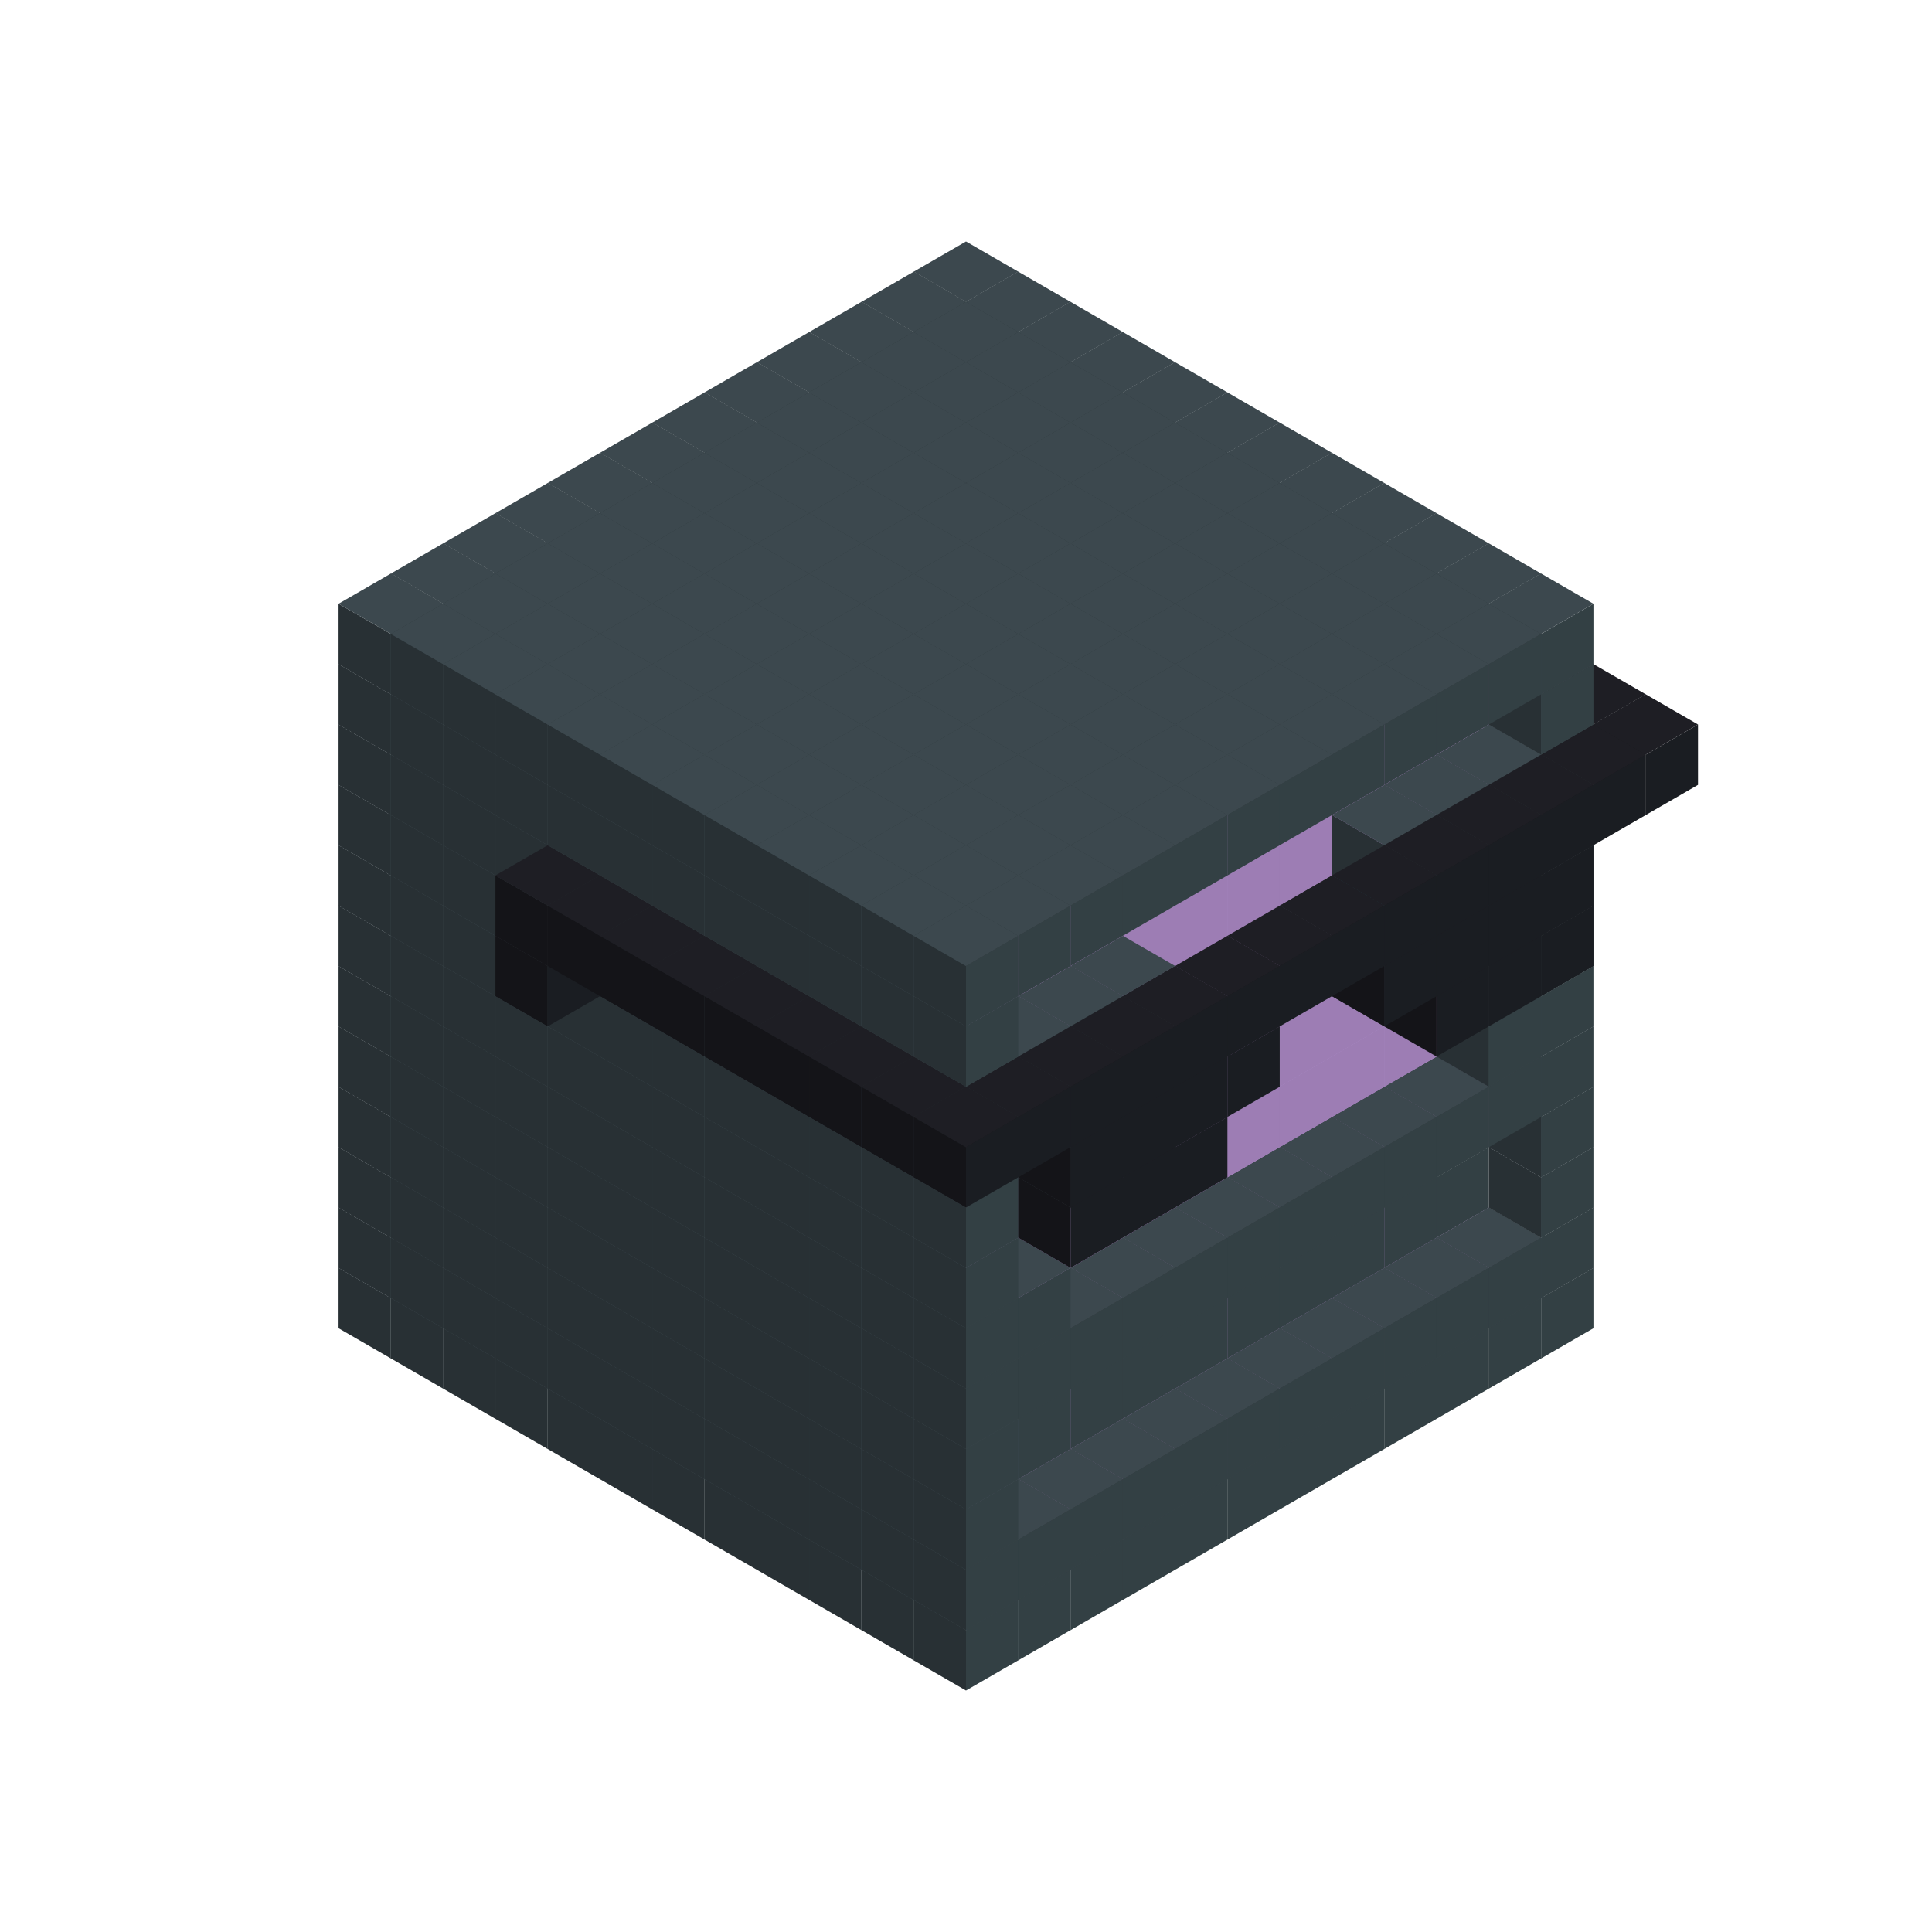 
<svg width='600' height='600' viewBox='4436371 5550000 3200000 3200000' xmlns='http://www.w3.org/2000/svg' xmlns:xlink='http://www.w3.org/1999/xlink'>
<use xlink:href='#v-0x00000023-1' transform='translate(983738,3600000)'/>
<use xlink:href='#v-0x00000023-1' transform='translate(1070341,3650000)'/>
<use xlink:href='#v-0x00000023-1' transform='translate(1156944,3700000)'/>
<use xlink:href='#v-0x00000023-1' transform='translate(1243547,3750000)'/>
<use xlink:href='#v-0x00000023-1' transform='translate(1330150,3800000)'/>
<use xlink:href='#v-0x00000023-1' transform='translate(1416753,3850000)'/>
<use xlink:href='#v-0x00000023-1' transform='translate(1503356,3900000)'/>
<use xlink:href='#v-0x00000023-1' transform='translate(1589959,3950000)'/>
<use xlink:href='#v-0x00000023-1' transform='translate(1676562,4000000)'/>
<use xlink:href='#v-0x00000023-1' transform='translate(1763165,4050000)'/>
<use xlink:href='#v-0x00000023-1' transform='translate(1849768,4100000)'/>
<use xlink:href='#v-0x00000023-1' transform='translate(2889004,3600000)'/>
<use xlink:href='#v-0x00000023-1' transform='translate(2802401,3650000)'/>
<use xlink:href='#v-0x00000023-1' transform='translate(2715798,3700000)'/>
<use xlink:href='#v-0x00000023-1' transform='translate(2629195,3750000)'/>
<use xlink:href='#v-0x00000023-1' transform='translate(2542592,3800000)'/>
<use xlink:href='#v-0x00000023-1' transform='translate(2455989,3850000)'/>
<use xlink:href='#v-0x00000023-1' transform='translate(2369386,3900000)'/>
<use xlink:href='#v-0x00000023-1' transform='translate(2282783,3950000)'/>
<use xlink:href='#v-0x00000023-1' transform='translate(2196180,4000000)'/>
<use xlink:href='#v-0x00000023-1' transform='translate(2109577,4050000)'/>
<use xlink:href='#v-0x00000023-1' transform='translate(2022974,4100000)'/>
<use xlink:href='#v-0x00000023-1' transform='translate(1936371,4150000)'/>
<use xlink:href='#v-0x00000023-1' transform='translate(983738,3500000)'/>
<use xlink:href='#v-0x00000023-1' transform='translate(1070341,3550000)'/>
<use xlink:href='#v-0x00000023-1' transform='translate(1156944,3600000)'/>
<use xlink:href='#v-0x00000023-1' transform='translate(1243547,3650000)'/>
<use xlink:href='#v-0x00000023-1' transform='translate(1330150,3700000)'/>
<use xlink:href='#v-0x00000023-1' transform='translate(1416753,3750000)'/>
<use xlink:href='#v-0x00000023-1' transform='translate(1503356,3800000)'/>
<use xlink:href='#v-0x00000023-1' transform='translate(1589959,3850000)'/>
<use xlink:href='#v-0x00000023-1' transform='translate(1676562,3900000)'/>
<use xlink:href='#v-0x00000023-1' transform='translate(1763165,3950000)'/>
<use xlink:href='#v-0x00000023-2' transform='translate(2715798,3500000)'/>
<use xlink:href='#v-0x00000023-2' transform='translate(2629195,3550000)'/>
<use xlink:href='#v-0x00000023-2' transform='translate(2542592,3600000)'/>
<use xlink:href='#v-0x00000023-2' transform='translate(2455989,3650000)'/>
<use xlink:href='#v-0x00000023-2' transform='translate(2369386,3700000)'/>
<use xlink:href='#v-0x00000023-2' transform='translate(2282783,3750000)'/>
<use xlink:href='#v-0x00000023-2' transform='translate(2196180,3800000)'/>
<use xlink:href='#v-0x00000023-2' transform='translate(2109577,3850000)'/>
<use xlink:href='#v-0x00000023-2' transform='translate(2022974,3900000)'/>
<use xlink:href='#v-0x00000023-2' transform='translate(1936371,3950000)'/>
<use xlink:href='#v-0x00000023-1' transform='translate(1849768,4000000)'/>
<use xlink:href='#v-0x00000023-1' transform='translate(2889004,3500000)'/>
<use xlink:href='#v-0x00000023-1' transform='translate(2802401,3550000)'/>
<use xlink:href='#v-0x00000023-1' transform='translate(2715798,3600000)'/>
<use xlink:href='#v-0x00000023-1' transform='translate(2629195,3650000)'/>
<use xlink:href='#v-0x00000023-1' transform='translate(2542592,3700000)'/>
<use xlink:href='#v-0x00000023-1' transform='translate(2455989,3750000)'/>
<use xlink:href='#v-0x00000023-1' transform='translate(2369386,3800000)'/>
<use xlink:href='#v-0x00000023-1' transform='translate(2282783,3850000)'/>
<use xlink:href='#v-0x00000023-1' transform='translate(2196180,3900000)'/>
<use xlink:href='#v-0x00000023-1' transform='translate(2109577,3950000)'/>
<use xlink:href='#v-0x00000023-1' transform='translate(2022974,4000000)'/>
<use xlink:href='#v-0x00000023-1' transform='translate(1936371,4050000)'/>
<use xlink:href='#v-0x00000023-1' transform='translate(983738,3400000)'/>
<use xlink:href='#v-0x00000023-1' transform='translate(1070341,3450000)'/>
<use xlink:href='#v-0x00000023-1' transform='translate(1156944,3500000)'/>
<use xlink:href='#v-0x00000023-1' transform='translate(1243547,3550000)'/>
<use xlink:href='#v-0x00000023-1' transform='translate(1330150,3600000)'/>
<use xlink:href='#v-0x00000023-1' transform='translate(1416753,3650000)'/>
<use xlink:href='#v-0x00000023-1' transform='translate(1503356,3700000)'/>
<use xlink:href='#v-0x00000023-1' transform='translate(1589959,3750000)'/>
<use xlink:href='#v-0x00000023-1' transform='translate(1676562,3800000)'/>
<use xlink:href='#v-0x00000023-1' transform='translate(1763165,3850000)'/>
<use xlink:href='#v-0x00000023-4' transform='translate(2715798,3400000)'/>
<use xlink:href='#v-0x00000023-4' transform='translate(2629195,3450000)'/>
<use xlink:href='#v-0x00000023-4' transform='translate(2542592,3500000)'/>
<use xlink:href='#v-0x00000023-4' transform='translate(2455989,3550000)'/>
<use xlink:href='#v-0x00000023-4' transform='translate(2369386,3600000)'/>
<use xlink:href='#v-0x00000023-4' transform='translate(2282783,3650000)'/>
<use xlink:href='#v-0x00000023-4' transform='translate(2196180,3700000)'/>
<use xlink:href='#v-0x00000023-4' transform='translate(2109577,3750000)'/>
<use xlink:href='#v-0x00000023-4' transform='translate(2022974,3800000)'/>
<use xlink:href='#v-0x00000023-4' transform='translate(1936371,3850000)'/>
<use xlink:href='#v-0x00000023-1' transform='translate(1849768,3900000)'/>
<use xlink:href='#v-0x00000023-1' transform='translate(2889004,3400000)'/>
<use xlink:href='#v-0x00000023-1' transform='translate(1936371,3950000)'/>
<use xlink:href='#v-0x00000023-1' transform='translate(983738,3300000)'/>
<use xlink:href='#v-0x00000023-1' transform='translate(1070341,3350000)'/>
<use xlink:href='#v-0x00000023-1' transform='translate(1156944,3400000)'/>
<use xlink:href='#v-0x00000023-1' transform='translate(1243547,3450000)'/>
<use xlink:href='#v-0x00000023-1' transform='translate(1330150,3500000)'/>
<use xlink:href='#v-0x00000023-1' transform='translate(1416753,3550000)'/>
<use xlink:href='#v-0x00000023-1' transform='translate(1503356,3600000)'/>
<use xlink:href='#v-0x00000023-1' transform='translate(1589959,3650000)'/>
<use xlink:href='#v-0x00000023-1' transform='translate(1676562,3700000)'/>
<use xlink:href='#v-0x00000023-1' transform='translate(1763165,3750000)'/>
<use xlink:href='#v-0x00000023-4' transform='translate(2715798,3300000)'/>
<use xlink:href='#v-0x00000023-4' transform='translate(2629195,3350000)'/>
<use xlink:href='#v-0x00000023-4' transform='translate(2542592,3400000)'/>
<use xlink:href='#v-0x00000023-4' transform='translate(2455989,3450000)'/>
<use xlink:href='#v-0x00000023-4' transform='translate(2369386,3500000)'/>
<use xlink:href='#v-0x00000023-4' transform='translate(2282783,3550000)'/>
<use xlink:href='#v-0x00000023-4' transform='translate(2196180,3600000)'/>
<use xlink:href='#v-0x00000023-4' transform='translate(2109577,3650000)'/>
<use xlink:href='#v-0x00000023-4' transform='translate(2022974,3700000)'/>
<use xlink:href='#v-0x00000023-4' transform='translate(1936371,3750000)'/>
<use xlink:href='#v-0x00000023-1' transform='translate(1849768,3800000)'/>
<use xlink:href='#v-0x00000023-1' transform='translate(2889004,3300000)'/>
<use xlink:href='#v-0x00000023-1' transform='translate(1936371,3850000)'/>
<use xlink:href='#v-0x00000023-1' transform='translate(983738,3200000)'/>
<use xlink:href='#v-0x00000023-1' transform='translate(1070341,3250000)'/>
<use xlink:href='#v-0x00000023-1' transform='translate(1156944,3300000)'/>
<use xlink:href='#v-0x00000023-1' transform='translate(1243547,3350000)'/>
<use xlink:href='#v-0x00000023-1' transform='translate(1330150,3400000)'/>
<use xlink:href='#v-0x00000023-1' transform='translate(1416753,3450000)'/>
<use xlink:href='#v-0x00000023-1' transform='translate(1503356,3500000)'/>
<use xlink:href='#v-0x00000023-1' transform='translate(1589959,3550000)'/>
<use xlink:href='#v-0x00000023-1' transform='translate(1676562,3600000)'/>
<use xlink:href='#v-0x00000023-1' transform='translate(1763165,3650000)'/>
<use xlink:href='#v-0x00000023-2' transform='translate(2715798,3200000)'/>
<use xlink:href='#v-0x00000023-2' transform='translate(2629195,3250000)'/>
<use xlink:href='#v-0x00000023-2' transform='translate(2542592,3300000)'/>
<use xlink:href='#v-0x00000023-2' transform='translate(2455989,3350000)'/>
<use xlink:href='#v-0x00000023-2' transform='translate(2369386,3400000)'/>
<use xlink:href='#v-0x00000023-2' transform='translate(2282783,3450000)'/>
<use xlink:href='#v-0x00000023-2' transform='translate(2196180,3500000)'/>
<use xlink:href='#v-0x00000023-2' transform='translate(2109577,3550000)'/>
<use xlink:href='#v-0x00000023-2' transform='translate(2022974,3600000)'/>
<use xlink:href='#v-0x00000023-2' transform='translate(1936371,3650000)'/>
<use xlink:href='#v-0x00000023-1' transform='translate(1849768,3700000)'/>
<use xlink:href='#v-0x00000023-1' transform='translate(2889004,3200000)'/>
<use xlink:href='#v-0x00000023-1' transform='translate(2802401,3250000)'/>
<use xlink:href='#v-0x00000023-1' transform='translate(2715798,3300000)'/>
<use xlink:href='#v-0x00000023-1' transform='translate(2629195,3350000)'/>
<use xlink:href='#v-0x00000023-1' transform='translate(2542592,3400000)'/>
<use xlink:href='#v-0x00000023-1' transform='translate(2455989,3450000)'/>
<use xlink:href='#v-0x00000023-1' transform='translate(2369386,3500000)'/>
<use xlink:href='#v-0x00000023-1' transform='translate(2282783,3550000)'/>
<use xlink:href='#v-0x00000023-1' transform='translate(2196180,3600000)'/>
<use xlink:href='#v-0x00000023-1' transform='translate(2109577,3650000)'/>
<use xlink:href='#v-0x00000023-1' transform='translate(2022974,3700000)'/>
<use xlink:href='#v-0x00000023-1' transform='translate(1936371,3750000)'/>
<use xlink:href='#v-0x00000023-1' transform='translate(983738,3100000)'/>
<use xlink:href='#v-0x00000023-1' transform='translate(1070341,3150000)'/>
<use xlink:href='#v-0x00000023-1' transform='translate(1156944,3200000)'/>
<use xlink:href='#v-0x00000023-1' transform='translate(1243547,3250000)'/>
<use xlink:href='#v-0x00000023-1' transform='translate(1330150,3300000)'/>
<use xlink:href='#v-0x00000023-1' transform='translate(1416753,3350000)'/>
<use xlink:href='#v-0x00000023-1' transform='translate(1503356,3400000)'/>
<use xlink:href='#v-0x00000023-1' transform='translate(1589959,3450000)'/>
<use xlink:href='#v-0x00000023-1' transform='translate(1676562,3500000)'/>
<use xlink:href='#v-0x00000023-1' transform='translate(1763165,3550000)'/>
<use xlink:href='#v-0x00000023-2' transform='translate(2715798,3100000)'/>
<use xlink:href='#v-0x00000023-2' transform='translate(2629195,3150000)'/>
<use xlink:href='#v-0x00000023-2' transform='translate(2542592,3200000)'/>
<use xlink:href='#v-0x00000023-2' transform='translate(2455989,3250000)'/>
<use xlink:href='#v-0x00000023-2' transform='translate(2369386,3300000)'/>
<use xlink:href='#v-0x00000023-2' transform='translate(2282783,3350000)'/>
<use xlink:href='#v-0x00000023-2' transform='translate(2196180,3400000)'/>
<use xlink:href='#v-0x00000023-2' transform='translate(2109577,3450000)'/>
<use xlink:href='#v-0x00000023-2' transform='translate(2022974,3500000)'/>
<use xlink:href='#v-0x00000023-2' transform='translate(1936371,3550000)'/>
<use xlink:href='#v-0x00000023-1' transform='translate(1849768,3600000)'/>
<use xlink:href='#v-0x00000023-1' transform='translate(2889004,3100000)'/>
<use xlink:href='#v-0x00000023-1' transform='translate(2802401,3150000)'/>
<use xlink:href='#v-0x00000023-1' transform='translate(2022974,3600000)'/>
<use xlink:href='#v-0x00000023-1' transform='translate(1936371,3650000)'/>
<use xlink:href='#v-0x00000023-1' transform='translate(983738,3000000)'/>
<use xlink:href='#v-0x00000023-1' transform='translate(1070341,3050000)'/>
<use xlink:href='#v-0x00000023-1' transform='translate(1156944,3100000)'/>
<use xlink:href='#v-0x00000023-1' transform='translate(1243547,3150000)'/>
<use xlink:href='#v-0x00000023-1' transform='translate(1330150,3200000)'/>
<use xlink:href='#v-0x00000023-1' transform='translate(1416753,3250000)'/>
<use xlink:href='#v-0x00000023-1' transform='translate(1503356,3300000)'/>
<use xlink:href='#v-0x00000023-1' transform='translate(1589959,3350000)'/>
<use xlink:href='#v-0x00000023-1' transform='translate(1676562,3400000)'/>
<use xlink:href='#v-0x00000023-1' transform='translate(1763165,3450000)'/>
<use xlink:href='#v-0x00000023-2' transform='translate(2715798,3000000)'/>
<use xlink:href='#v-0x00000023-2' transform='translate(2629195,3050000)'/>
<use xlink:href='#v-0x00000023-2' transform='translate(2542592,3100000)'/>
<use xlink:href='#v-0x00000023-2' transform='translate(2455989,3150000)'/>
<use xlink:href='#v-0x00000023-2' transform='translate(2369386,3200000)'/>
<use xlink:href='#v-0x00000023-2' transform='translate(2282783,3250000)'/>
<use xlink:href='#v-0x00000023-2' transform='translate(2196180,3300000)'/>
<use xlink:href='#v-0x00000023-2' transform='translate(2109577,3350000)'/>
<use xlink:href='#v-0x00000023-2' transform='translate(2022974,3400000)'/>
<use xlink:href='#v-0x00000023-2' transform='translate(1936371,3450000)'/>
<use xlink:href='#v-0x00000023-1' transform='translate(1849768,3500000)'/>
<use xlink:href='#v-0x00000023-1' transform='translate(2889004,3000000)'/>
<use xlink:href='#v-0x00000023-1' transform='translate(1936371,3550000)'/>
<use xlink:href='#v-0x00000023-1' transform='translate(983738,2900000)'/>
<use xlink:href='#v-0x00000023-1' transform='translate(1070341,2950000)'/>
<use xlink:href='#v-0x00000023-1' transform='translate(1156944,3000000)'/>
<use xlink:href='#v-0x00000023-1' transform='translate(1243547,3050000)'/>
<use xlink:href='#v-0x00000023-1' transform='translate(1330150,3100000)'/>
<use xlink:href='#v-0x00000023-1' transform='translate(1416753,3150000)'/>
<use xlink:href='#v-0x00000023-1' transform='translate(1503356,3200000)'/>
<use xlink:href='#v-0x00000023-1' transform='translate(1589959,3250000)'/>
<use xlink:href='#v-0x00000023-1' transform='translate(1676562,3300000)'/>
<use xlink:href='#v-0x00000023-1' transform='translate(1763165,3350000)'/>
<use xlink:href='#v-0x00000023-2' transform='translate(2715798,2900000)'/>
<use xlink:href='#v-0x00000023-2' transform='translate(2629195,2950000)'/>
<use xlink:href='#v-0x00000023-2' transform='translate(2542592,3000000)'/>
<use xlink:href='#v-0x00000023-2' transform='translate(2455989,3050000)'/>
<use xlink:href='#v-0x00000023-2' transform='translate(2369386,3100000)'/>
<use xlink:href='#v-0x00000023-2' transform='translate(2282783,3150000)'/>
<use xlink:href='#v-0x00000023-2' transform='translate(2196180,3200000)'/>
<use xlink:href='#v-0x00000023-2' transform='translate(2109577,3250000)'/>
<use xlink:href='#v-0x00000023-2' transform='translate(2022974,3300000)'/>
<use xlink:href='#v-0x00000023-2' transform='translate(1936371,3350000)'/>
<use xlink:href='#v-0x00000023-1' transform='translate(1849768,3400000)'/>
<use xlink:href='#v-0x00000023-1' transform='translate(2889004,2900000)'/>
<use xlink:href='#v-0x00000023-1' transform='translate(2802401,2950000)'/>
<use xlink:href='#v-0x00000023-1' transform='translate(2715798,3000000)'/>
<use xlink:href='#v-0x00000023-1' transform='translate(2629195,3050000)'/>
<use xlink:href='#v-0x00000023-1' transform='translate(2196180,3300000)'/>
<use xlink:href='#v-0x00000023-1' transform='translate(2109577,3350000)'/>
<use xlink:href='#v-0x00000023-1' transform='translate(2022974,3400000)'/>
<use xlink:href='#v-0x00000023-1' transform='translate(1936371,3450000)'/>
<use xlink:href='#v-0x00000023-5' transform='translate(2889004,3000000)'/>
<use xlink:href='#v-0x00000023-5' transform='translate(2802401,3050000)'/>
<use xlink:href='#v-0x00000023-5' transform='translate(2715798,3100000)'/>
<use xlink:href='#v-0x00000023-5' transform='translate(2282783,3350000)'/>
<use xlink:href='#v-0x00000023-5' transform='translate(2196180,3400000)'/>
<use xlink:href='#v-0x00000023-5' transform='translate(2109577,3450000)'/>
<use xlink:href='#v-0x00000023-1' transform='translate(983738,2800000)'/>
<use xlink:href='#v-0x00000023-1' transform='translate(1070341,2850000)'/>
<use xlink:href='#v-0x00000023-1' transform='translate(1156944,2900000)'/>
<use xlink:href='#v-0x00000023-1' transform='translate(1243547,2950000)'/>
<use xlink:href='#v-0x00000023-5' transform='translate(2369386,2400000)'/>
<use xlink:href='#v-0x00000023-1' transform='translate(1330150,3000000)'/>
<use xlink:href='#v-0x00000023-5' transform='translate(1243547,3050000)'/>
<use xlink:href='#v-0x00000023-1' transform='translate(1416753,3050000)'/>
<use xlink:href='#v-0x00000023-1' transform='translate(1503356,3100000)'/>
<use xlink:href='#v-0x00000023-1' transform='translate(1589959,3150000)'/>
<use xlink:href='#v-0x00000023-1' transform='translate(1676562,3200000)'/>
<use xlink:href='#v-0x00000023-1' transform='translate(1763165,3250000)'/>
<use xlink:href='#v-0x00000023-2' transform='translate(2715798,2800000)'/>
<use xlink:href='#v-0x00000023-2' transform='translate(2629195,2850000)'/>
<use xlink:href='#v-0x00000023-2' transform='translate(2542592,2900000)'/>
<use xlink:href='#v-0x00000023-2' transform='translate(2455989,2950000)'/>
<use xlink:href='#v-0x00000023-2' transform='translate(2369386,3000000)'/>
<use xlink:href='#v-0x00000023-2' transform='translate(2282783,3050000)'/>
<use xlink:href='#v-0x00000023-2' transform='translate(2196180,3100000)'/>
<use xlink:href='#v-0x00000023-2' transform='translate(2109577,3150000)'/>
<use xlink:href='#v-0x00000023-2' transform='translate(2022974,3200000)'/>
<use xlink:href='#v-0x00000023-2' transform='translate(1936371,3250000)'/>
<use xlink:href='#v-0x00000023-1' transform='translate(1849768,3300000)'/>
<use xlink:href='#v-0x00000023-1' transform='translate(2889004,2800000)'/>
<use xlink:href='#v-0x00000023-1' transform='translate(2802401,2850000)'/>
<use xlink:href='#v-0x00000023-3' transform='translate(2715798,2900000)'/>
<use xlink:href='#v-0x00000023-3' transform='translate(2629195,2950000)'/>
<use xlink:href='#v-0x00000023-1' transform='translate(2542592,3000000)'/>
<use xlink:href='#v-0x00000023-1' transform='translate(2282783,3150000)'/>
<use xlink:href='#v-0x00000023-3' transform='translate(2196180,3200000)'/>
<use xlink:href='#v-0x00000023-3' transform='translate(2109577,3250000)'/>
<use xlink:href='#v-0x00000023-1' transform='translate(2022974,3300000)'/>
<use xlink:href='#v-0x00000023-1' transform='translate(1936371,3350000)'/>
<use xlink:href='#v-0x00000023-5' transform='translate(2889004,2900000)'/>
<use xlink:href='#v-0x00000023-5' transform='translate(2802401,2950000)'/>
<use xlink:href='#v-0x00000023-5' transform='translate(2715798,3000000)'/>
<use xlink:href='#v-0x00000023-5' transform='translate(2629195,3050000)'/>
<use xlink:href='#v-0x00000023-5' transform='translate(2369386,3200000)'/>
<use xlink:href='#v-0x00000023-5' transform='translate(2282783,3250000)'/>
<use xlink:href='#v-0x00000023-5' transform='translate(2196180,3300000)'/>
<use xlink:href='#v-0x00000023-5' transform='translate(2109577,3350000)'/>
<use xlink:href='#v-0x00000023-1' transform='translate(983738,2700000)'/>
<use xlink:href='#v-0x00000023-1' transform='translate(1070341,2750000)'/>
<use xlink:href='#v-0x00000023-1' transform='translate(1156944,2800000)'/>
<use xlink:href='#v-0x00000023-1' transform='translate(1243547,2850000)'/>
<use xlink:href='#v-0x00000023-5' transform='translate(2369386,2300000)'/>
<use xlink:href='#v-0x00000023-1' transform='translate(1330150,2900000)'/>
<use xlink:href='#v-0x00000023-5' transform='translate(1243547,2950000)'/>
<use xlink:href='#v-0x00000023-5' transform='translate(2455989,2350000)'/>
<use xlink:href='#v-0x00000023-1' transform='translate(1416753,2950000)'/>
<use xlink:href='#v-0x00000023-5' transform='translate(1330150,3000000)'/>
<use xlink:href='#v-0x00000023-5' transform='translate(2542592,2400000)'/>
<use xlink:href='#v-0x00000023-1' transform='translate(1503356,3000000)'/>
<use xlink:href='#v-0x00000023-5' transform='translate(1416753,3050000)'/>
<use xlink:href='#v-0x00000023-5' transform='translate(2629195,2450000)'/>
<use xlink:href='#v-0x00000023-1' transform='translate(1589959,3050000)'/>
<use xlink:href='#v-0x00000023-5' transform='translate(1503356,3100000)'/>
<use xlink:href='#v-0x00000023-5' transform='translate(2715798,2500000)'/>
<use xlink:href='#v-0x00000023-1' transform='translate(1676562,3100000)'/>
<use xlink:href='#v-0x00000023-5' transform='translate(1589959,3150000)'/>
<use xlink:href='#v-0x00000023-5' transform='translate(2802401,2550000)'/>
<use xlink:href='#v-0x00000023-1' transform='translate(1763165,3150000)'/>
<use xlink:href='#v-0x00000023-5' transform='translate(1676562,3200000)'/>
<use xlink:href='#v-0x00000023-5' transform='translate(2889004,2600000)'/>
<use xlink:href='#v-0x00000023-2' transform='translate(2715798,2700000)'/>
<use xlink:href='#v-0x00000023-2' transform='translate(2629195,2750000)'/>
<use xlink:href='#v-0x00000023-2' transform='translate(2542592,2800000)'/>
<use xlink:href='#v-0x00000023-2' transform='translate(2455989,2850000)'/>
<use xlink:href='#v-0x00000023-2' transform='translate(2369386,2900000)'/>
<use xlink:href='#v-0x00000023-2' transform='translate(2282783,2950000)'/>
<use xlink:href='#v-0x00000023-2' transform='translate(2196180,3000000)'/>
<use xlink:href='#v-0x00000023-2' transform='translate(2109577,3050000)'/>
<use xlink:href='#v-0x00000023-2' transform='translate(2022974,3100000)'/>
<use xlink:href='#v-0x00000023-2' transform='translate(1936371,3150000)'/>
<use xlink:href='#v-0x00000023-1' transform='translate(1849768,3200000)'/>
<use xlink:href='#v-0x00000023-5' transform='translate(1763165,3250000)'/>
<use xlink:href='#v-0x00000023-5' transform='translate(2975607,2650000)'/>
<use xlink:href='#v-0x00000023-1' transform='translate(2889004,2700000)'/>
<use xlink:href='#v-0x00000023-1' transform='translate(2802401,2750000)'/>
<use xlink:href='#v-0x00000023-1' transform='translate(2715798,2800000)'/>
<use xlink:href='#v-0x00000023-1' transform='translate(2629195,2850000)'/>
<use xlink:href='#v-0x00000023-1' transform='translate(2196180,3100000)'/>
<use xlink:href='#v-0x00000023-1' transform='translate(2109577,3150000)'/>
<use xlink:href='#v-0x00000023-1' transform='translate(2022974,3200000)'/>
<use xlink:href='#v-0x00000023-1' transform='translate(1936371,3250000)'/>
<use xlink:href='#v-0x00000023-5' transform='translate(1849768,3300000)'/>
<use xlink:href='#v-0x00000023-5' transform='translate(3062210,2700000)'/>
<use xlink:href='#v-0x00000023-5' transform='translate(2975607,2750000)'/>
<use xlink:href='#v-0x00000023-5' transform='translate(2889004,2800000)'/>
<use xlink:href='#v-0x00000023-5' transform='translate(2802401,2850000)'/>
<use xlink:href='#v-0x00000023-5' transform='translate(2715798,2900000)'/>
<use xlink:href='#v-0x00000023-5' transform='translate(2629195,2950000)'/>
<use xlink:href='#v-0x00000023-5' transform='translate(2542592,3000000)'/>
<use xlink:href='#v-0x00000023-5' transform='translate(2455989,3050000)'/>
<use xlink:href='#v-0x00000023-5' transform='translate(2369386,3100000)'/>
<use xlink:href='#v-0x00000023-5' transform='translate(2282783,3150000)'/>
<use xlink:href='#v-0x00000023-5' transform='translate(2196180,3200000)'/>
<use xlink:href='#v-0x00000023-5' transform='translate(2109577,3250000)'/>
<use xlink:href='#v-0x00000023-5' transform='translate(2022974,3300000)'/>
<use xlink:href='#v-0x00000023-5' transform='translate(1936371,3350000)'/>
<use xlink:href='#v-0x00000023-1' transform='translate(983738,2600000)'/>
<use xlink:href='#v-0x00000023-1' transform='translate(1070341,2650000)'/>
<use xlink:href='#v-0x00000023-1' transform='translate(1156944,2700000)'/>
<use xlink:href='#v-0x00000023-1' transform='translate(1243547,2750000)'/>
<use xlink:href='#v-0x00000023-1' transform='translate(1330150,2800000)'/>
<use xlink:href='#v-0x00000023-1' transform='translate(1416753,2850000)'/>
<use xlink:href='#v-0x00000023-1' transform='translate(1503356,2900000)'/>
<use xlink:href='#v-0x00000023-1' transform='translate(1589959,2950000)'/>
<use xlink:href='#v-0x00000023-1' transform='translate(1676562,3000000)'/>
<use xlink:href='#v-0x00000023-1' transform='translate(1763165,3050000)'/>
<use xlink:href='#v-0x00000023-2' transform='translate(2715798,2600000)'/>
<use xlink:href='#v-0x00000023-2' transform='translate(2629195,2650000)'/>
<use xlink:href='#v-0x00000023-2' transform='translate(2542592,2700000)'/>
<use xlink:href='#v-0x00000023-2' transform='translate(2455989,2750000)'/>
<use xlink:href='#v-0x00000023-2' transform='translate(2369386,2800000)'/>
<use xlink:href='#v-0x00000023-2' transform='translate(2282783,2850000)'/>
<use xlink:href='#v-0x00000023-2' transform='translate(2196180,2900000)'/>
<use xlink:href='#v-0x00000023-2' transform='translate(2109577,2950000)'/>
<use xlink:href='#v-0x00000023-2' transform='translate(2022974,3000000)'/>
<use xlink:href='#v-0x00000023-2' transform='translate(1936371,3050000)'/>
<use xlink:href='#v-0x00000023-1' transform='translate(1849768,3100000)'/>
<use xlink:href='#v-0x00000023-1' transform='translate(2889004,2600000)'/>
<use xlink:href='#v-0x00000023-1' transform='translate(1936371,3150000)'/>
<use xlink:href='#v-0x00000023-1' transform='translate(1936371,1950000)'/>
<use xlink:href='#v-0x00000023-1' transform='translate(1849768,2000000)'/>
<use xlink:href='#v-0x00000023-1' transform='translate(1763165,2050000)'/>
<use xlink:href='#v-0x00000023-1' transform='translate(1676562,2100000)'/>
<use xlink:href='#v-0x00000023-1' transform='translate(1589959,2150000)'/>
<use xlink:href='#v-0x00000023-1' transform='translate(1503356,2200000)'/>
<use xlink:href='#v-0x00000023-1' transform='translate(1416753,2250000)'/>
<use xlink:href='#v-0x00000023-1' transform='translate(1330150,2300000)'/>
<use xlink:href='#v-0x00000023-1' transform='translate(1243547,2350000)'/>
<use xlink:href='#v-0x00000023-1' transform='translate(1156944,2400000)'/>
<use xlink:href='#v-0x00000023-1' transform='translate(1070341,2450000)'/>
<use xlink:href='#v-0x00000023-1' transform='translate(983738,2500000)'/>
<use xlink:href='#v-0x00000023-1' transform='translate(2022974,2000000)'/>
<use xlink:href='#v-0x00000023-1' transform='translate(1936371,2050000)'/>
<use xlink:href='#v-0x00000023-1' transform='translate(1849768,2100000)'/>
<use xlink:href='#v-0x00000023-1' transform='translate(1763165,2150000)'/>
<use xlink:href='#v-0x00000023-1' transform='translate(1676562,2200000)'/>
<use xlink:href='#v-0x00000023-1' transform='translate(1589959,2250000)'/>
<use xlink:href='#v-0x00000023-1' transform='translate(1503356,2300000)'/>
<use xlink:href='#v-0x00000023-1' transform='translate(1416753,2350000)'/>
<use xlink:href='#v-0x00000023-1' transform='translate(1330150,2400000)'/>
<use xlink:href='#v-0x00000023-1' transform='translate(1243547,2450000)'/>
<use xlink:href='#v-0x00000023-1' transform='translate(1156944,2500000)'/>
<use xlink:href='#v-0x00000023-1' transform='translate(1070341,2550000)'/>
<use xlink:href='#v-0x00000023-1' transform='translate(2109577,2050000)'/>
<use xlink:href='#v-0x00000023-1' transform='translate(2022974,2100000)'/>
<use xlink:href='#v-0x00000023-1' transform='translate(1936371,2150000)'/>
<use xlink:href='#v-0x00000023-1' transform='translate(1849768,2200000)'/>
<use xlink:href='#v-0x00000023-1' transform='translate(1763165,2250000)'/>
<use xlink:href='#v-0x00000023-1' transform='translate(1676562,2300000)'/>
<use xlink:href='#v-0x00000023-1' transform='translate(1589959,2350000)'/>
<use xlink:href='#v-0x00000023-1' transform='translate(1503356,2400000)'/>
<use xlink:href='#v-0x00000023-1' transform='translate(1416753,2450000)'/>
<use xlink:href='#v-0x00000023-1' transform='translate(1330150,2500000)'/>
<use xlink:href='#v-0x00000023-1' transform='translate(1243547,2550000)'/>
<use xlink:href='#v-0x00000023-1' transform='translate(1156944,2600000)'/>
<use xlink:href='#v-0x00000023-1' transform='translate(2196180,2100000)'/>
<use xlink:href='#v-0x00000023-1' transform='translate(2109577,2150000)'/>
<use xlink:href='#v-0x00000023-1' transform='translate(2022974,2200000)'/>
<use xlink:href='#v-0x00000023-1' transform='translate(1936371,2250000)'/>
<use xlink:href='#v-0x00000023-1' transform='translate(1849768,2300000)'/>
<use xlink:href='#v-0x00000023-1' transform='translate(1763165,2350000)'/>
<use xlink:href='#v-0x00000023-1' transform='translate(1676562,2400000)'/>
<use xlink:href='#v-0x00000023-1' transform='translate(1589959,2450000)'/>
<use xlink:href='#v-0x00000023-1' transform='translate(1503356,2500000)'/>
<use xlink:href='#v-0x00000023-1' transform='translate(1416753,2550000)'/>
<use xlink:href='#v-0x00000023-1' transform='translate(1330150,2600000)'/>
<use xlink:href='#v-0x00000023-1' transform='translate(1243547,2650000)'/>
<use xlink:href='#v-0x00000023-1' transform='translate(2282783,2150000)'/>
<use xlink:href='#v-0x00000023-1' transform='translate(2196180,2200000)'/>
<use xlink:href='#v-0x00000023-1' transform='translate(2109577,2250000)'/>
<use xlink:href='#v-0x00000023-1' transform='translate(2022974,2300000)'/>
<use xlink:href='#v-0x00000023-1' transform='translate(1936371,2350000)'/>
<use xlink:href='#v-0x00000023-1' transform='translate(1849768,2400000)'/>
<use xlink:href='#v-0x00000023-1' transform='translate(1763165,2450000)'/>
<use xlink:href='#v-0x00000023-1' transform='translate(1676562,2500000)'/>
<use xlink:href='#v-0x00000023-1' transform='translate(1589959,2550000)'/>
<use xlink:href='#v-0x00000023-1' transform='translate(1503356,2600000)'/>
<use xlink:href='#v-0x00000023-1' transform='translate(1416753,2650000)'/>
<use xlink:href='#v-0x00000023-1' transform='translate(1330150,2700000)'/>
<use xlink:href='#v-0x00000023-1' transform='translate(2369386,2200000)'/>
<use xlink:href='#v-0x00000023-1' transform='translate(2282783,2250000)'/>
<use xlink:href='#v-0x00000023-1' transform='translate(2196180,2300000)'/>
<use xlink:href='#v-0x00000023-1' transform='translate(2109577,2350000)'/>
<use xlink:href='#v-0x00000023-1' transform='translate(2022974,2400000)'/>
<use xlink:href='#v-0x00000023-1' transform='translate(1936371,2450000)'/>
<use xlink:href='#v-0x00000023-1' transform='translate(1849768,2500000)'/>
<use xlink:href='#v-0x00000023-1' transform='translate(1763165,2550000)'/>
<use xlink:href='#v-0x00000023-1' transform='translate(1676562,2600000)'/>
<use xlink:href='#v-0x00000023-1' transform='translate(1589959,2650000)'/>
<use xlink:href='#v-0x00000023-1' transform='translate(1503356,2700000)'/>
<use xlink:href='#v-0x00000023-1' transform='translate(1416753,2750000)'/>
<use xlink:href='#v-0x00000023-1' transform='translate(2455989,2250000)'/>
<use xlink:href='#v-0x00000023-1' transform='translate(2369386,2300000)'/>
<use xlink:href='#v-0x00000023-1' transform='translate(2282783,2350000)'/>
<use xlink:href='#v-0x00000023-1' transform='translate(2196180,2400000)'/>
<use xlink:href='#v-0x00000023-1' transform='translate(2109577,2450000)'/>
<use xlink:href='#v-0x00000023-1' transform='translate(2022974,2500000)'/>
<use xlink:href='#v-0x00000023-1' transform='translate(1936371,2550000)'/>
<use xlink:href='#v-0x00000023-1' transform='translate(1849768,2600000)'/>
<use xlink:href='#v-0x00000023-1' transform='translate(1763165,2650000)'/>
<use xlink:href='#v-0x00000023-1' transform='translate(1676562,2700000)'/>
<use xlink:href='#v-0x00000023-1' transform='translate(1589959,2750000)'/>
<use xlink:href='#v-0x00000023-1' transform='translate(1503356,2800000)'/>
<use xlink:href='#v-0x00000023-1' transform='translate(2542592,2300000)'/>
<use xlink:href='#v-0x00000023-1' transform='translate(2455989,2350000)'/>
<use xlink:href='#v-0x00000023-1' transform='translate(2369386,2400000)'/>
<use xlink:href='#v-0x00000023-1' transform='translate(2282783,2450000)'/>
<use xlink:href='#v-0x00000023-1' transform='translate(2196180,2500000)'/>
<use xlink:href='#v-0x00000023-1' transform='translate(2109577,2550000)'/>
<use xlink:href='#v-0x00000023-1' transform='translate(2022974,2600000)'/>
<use xlink:href='#v-0x00000023-1' transform='translate(1936371,2650000)'/>
<use xlink:href='#v-0x00000023-1' transform='translate(1849768,2700000)'/>
<use xlink:href='#v-0x00000023-1' transform='translate(1763165,2750000)'/>
<use xlink:href='#v-0x00000023-1' transform='translate(1676562,2800000)'/>
<use xlink:href='#v-0x00000023-1' transform='translate(1589959,2850000)'/>
<use xlink:href='#v-0x00000023-1' transform='translate(2629195,2350000)'/>
<use xlink:href='#v-0x00000023-1' transform='translate(2542592,2400000)'/>
<use xlink:href='#v-0x00000023-1' transform='translate(2455989,2450000)'/>
<use xlink:href='#v-0x00000023-1' transform='translate(2369386,2500000)'/>
<use xlink:href='#v-0x00000023-1' transform='translate(2282783,2550000)'/>
<use xlink:href='#v-0x00000023-1' transform='translate(2196180,2600000)'/>
<use xlink:href='#v-0x00000023-1' transform='translate(2109577,2650000)'/>
<use xlink:href='#v-0x00000023-1' transform='translate(2022974,2700000)'/>
<use xlink:href='#v-0x00000023-1' transform='translate(1936371,2750000)'/>
<use xlink:href='#v-0x00000023-1' transform='translate(1849768,2800000)'/>
<use xlink:href='#v-0x00000023-1' transform='translate(1763165,2850000)'/>
<use xlink:href='#v-0x00000023-1' transform='translate(1676562,2900000)'/>
<use xlink:href='#v-0x00000023-1' transform='translate(2715798,2400000)'/>
<use xlink:href='#v-0x00000023-1' transform='translate(2629195,2450000)'/>
<use xlink:href='#v-0x00000023-1' transform='translate(2542592,2500000)'/>
<use xlink:href='#v-0x00000023-1' transform='translate(2455989,2550000)'/>
<use xlink:href='#v-0x00000023-1' transform='translate(2369386,2600000)'/>
<use xlink:href='#v-0x00000023-1' transform='translate(2282783,2650000)'/>
<use xlink:href='#v-0x00000023-1' transform='translate(2196180,2700000)'/>
<use xlink:href='#v-0x00000023-1' transform='translate(2109577,2750000)'/>
<use xlink:href='#v-0x00000023-1' transform='translate(2022974,2800000)'/>
<use xlink:href='#v-0x00000023-1' transform='translate(1936371,2850000)'/>
<use xlink:href='#v-0x00000023-1' transform='translate(1849768,2900000)'/>
<use xlink:href='#v-0x00000023-1' transform='translate(1763165,2950000)'/>
<use xlink:href='#v-0x00000023-1' transform='translate(2802401,2450000)'/>
<use xlink:href='#v-0x00000023-1' transform='translate(2715798,2500000)'/>
<use xlink:href='#v-0x00000023-1' transform='translate(2629195,2550000)'/>
<use xlink:href='#v-0x00000023-1' transform='translate(2542592,2600000)'/>
<use xlink:href='#v-0x00000023-1' transform='translate(2455989,2650000)'/>
<use xlink:href='#v-0x00000023-1' transform='translate(2369386,2700000)'/>
<use xlink:href='#v-0x00000023-1' transform='translate(2282783,2750000)'/>
<use xlink:href='#v-0x00000023-1' transform='translate(2196180,2800000)'/>
<use xlink:href='#v-0x00000023-1' transform='translate(2109577,2850000)'/>
<use xlink:href='#v-0x00000023-1' transform='translate(2022974,2900000)'/>
<use xlink:href='#v-0x00000023-1' transform='translate(1936371,2950000)'/>
<use xlink:href='#v-0x00000023-1' transform='translate(1849768,3000000)'/>
<use xlink:href='#v-0x00000023-1' transform='translate(2889004,2500000)'/>
<use xlink:href='#v-0x00000023-1' transform='translate(2802401,2550000)'/>
<use xlink:href='#v-0x00000023-1' transform='translate(2715798,2600000)'/>
<use xlink:href='#v-0x00000023-1' transform='translate(2629195,2650000)'/>
<use xlink:href='#v-0x00000023-1' transform='translate(2542592,2700000)'/>
<use xlink:href='#v-0x00000023-1' transform='translate(2455989,2750000)'/>
<use xlink:href='#v-0x00000023-1' transform='translate(2369386,2800000)'/>
<use xlink:href='#v-0x00000023-1' transform='translate(2282783,2850000)'/>
<use xlink:href='#v-0x00000023-1' transform='translate(2196180,2900000)'/>
<use xlink:href='#v-0x00000023-1' transform='translate(2109577,2950000)'/>
<use xlink:href='#v-0x00000023-1' transform='translate(2022974,3000000)'/>
<use xlink:href='#v-0x00000023-1' transform='translate(1936371,3050000)'/>
<defs>
<g id='v-0x00000023-1'>
<polygon points='4100000,4100000 4100000,4200000 4013397,4150000 4013397,4050000' fill='#283034'/>
<polygon points='4100000,4100000 4100000,4200000 4186602,4150000 4186602,4050000' fill='#334044'/>
<polygon points='4100000,4100000 4013397,4050000 4100000,4000000 4186602,4050000' fill='#3c484e'/>
</g>
<g id='v-0x00000023-2'>
<polygon points='4100000,4100000 4100000,4200000 4013397,4150000 4013397,4050000' fill='#7c6490'/>
<polygon points='4100000,4100000 4100000,4200000 4186602,4150000 4186602,4050000' fill='#9d7db4'/>
<polygon points='4100000,4100000 4013397,4050000 4100000,4000000 4186602,4050000' fill='#ba96d8'/>
</g>
<g id='v-0x00000023-3'>
<polygon points='4100000,4100000 4100000,4200000 4013397,4150000 4013397,4050000' fill='#0098cc'/>
<polygon points='4100000,4100000 4100000,4200000 4186602,4150000 4186602,4050000' fill='#00c0ff'/>
<polygon points='4100000,4100000 4013397,4050000 4100000,4000000 4186602,4050000' fill='#00e4ff'/>
</g>
<g id='v-0x00000023-4'>
<polygon points='4100000,4100000 4100000,4200000 4013397,4150000 4013397,4050000' fill='#283034'/>
<polygon points='4100000,4100000 4100000,4200000 4186602,4150000 4186602,4050000' fill='#334044'/>
<polygon points='4100000,4100000 4013397,4050000 4100000,4000000 4186602,4050000' fill='#3c484e'/>
</g>
<g id='v-0x00000023-5'>
<polygon points='4100000,4100000 4100000,4200000 4013397,4150000 4013397,4050000' fill='#141418'/>
<polygon points='4100000,4100000 4100000,4200000 4186602,4150000 4186602,4050000' fill='#1a1d22'/>
<polygon points='4100000,4100000 4013397,4050000 4100000,4000000 4186602,4050000' fill='#1e1e24'/>
</g>
</defs>
</svg>
